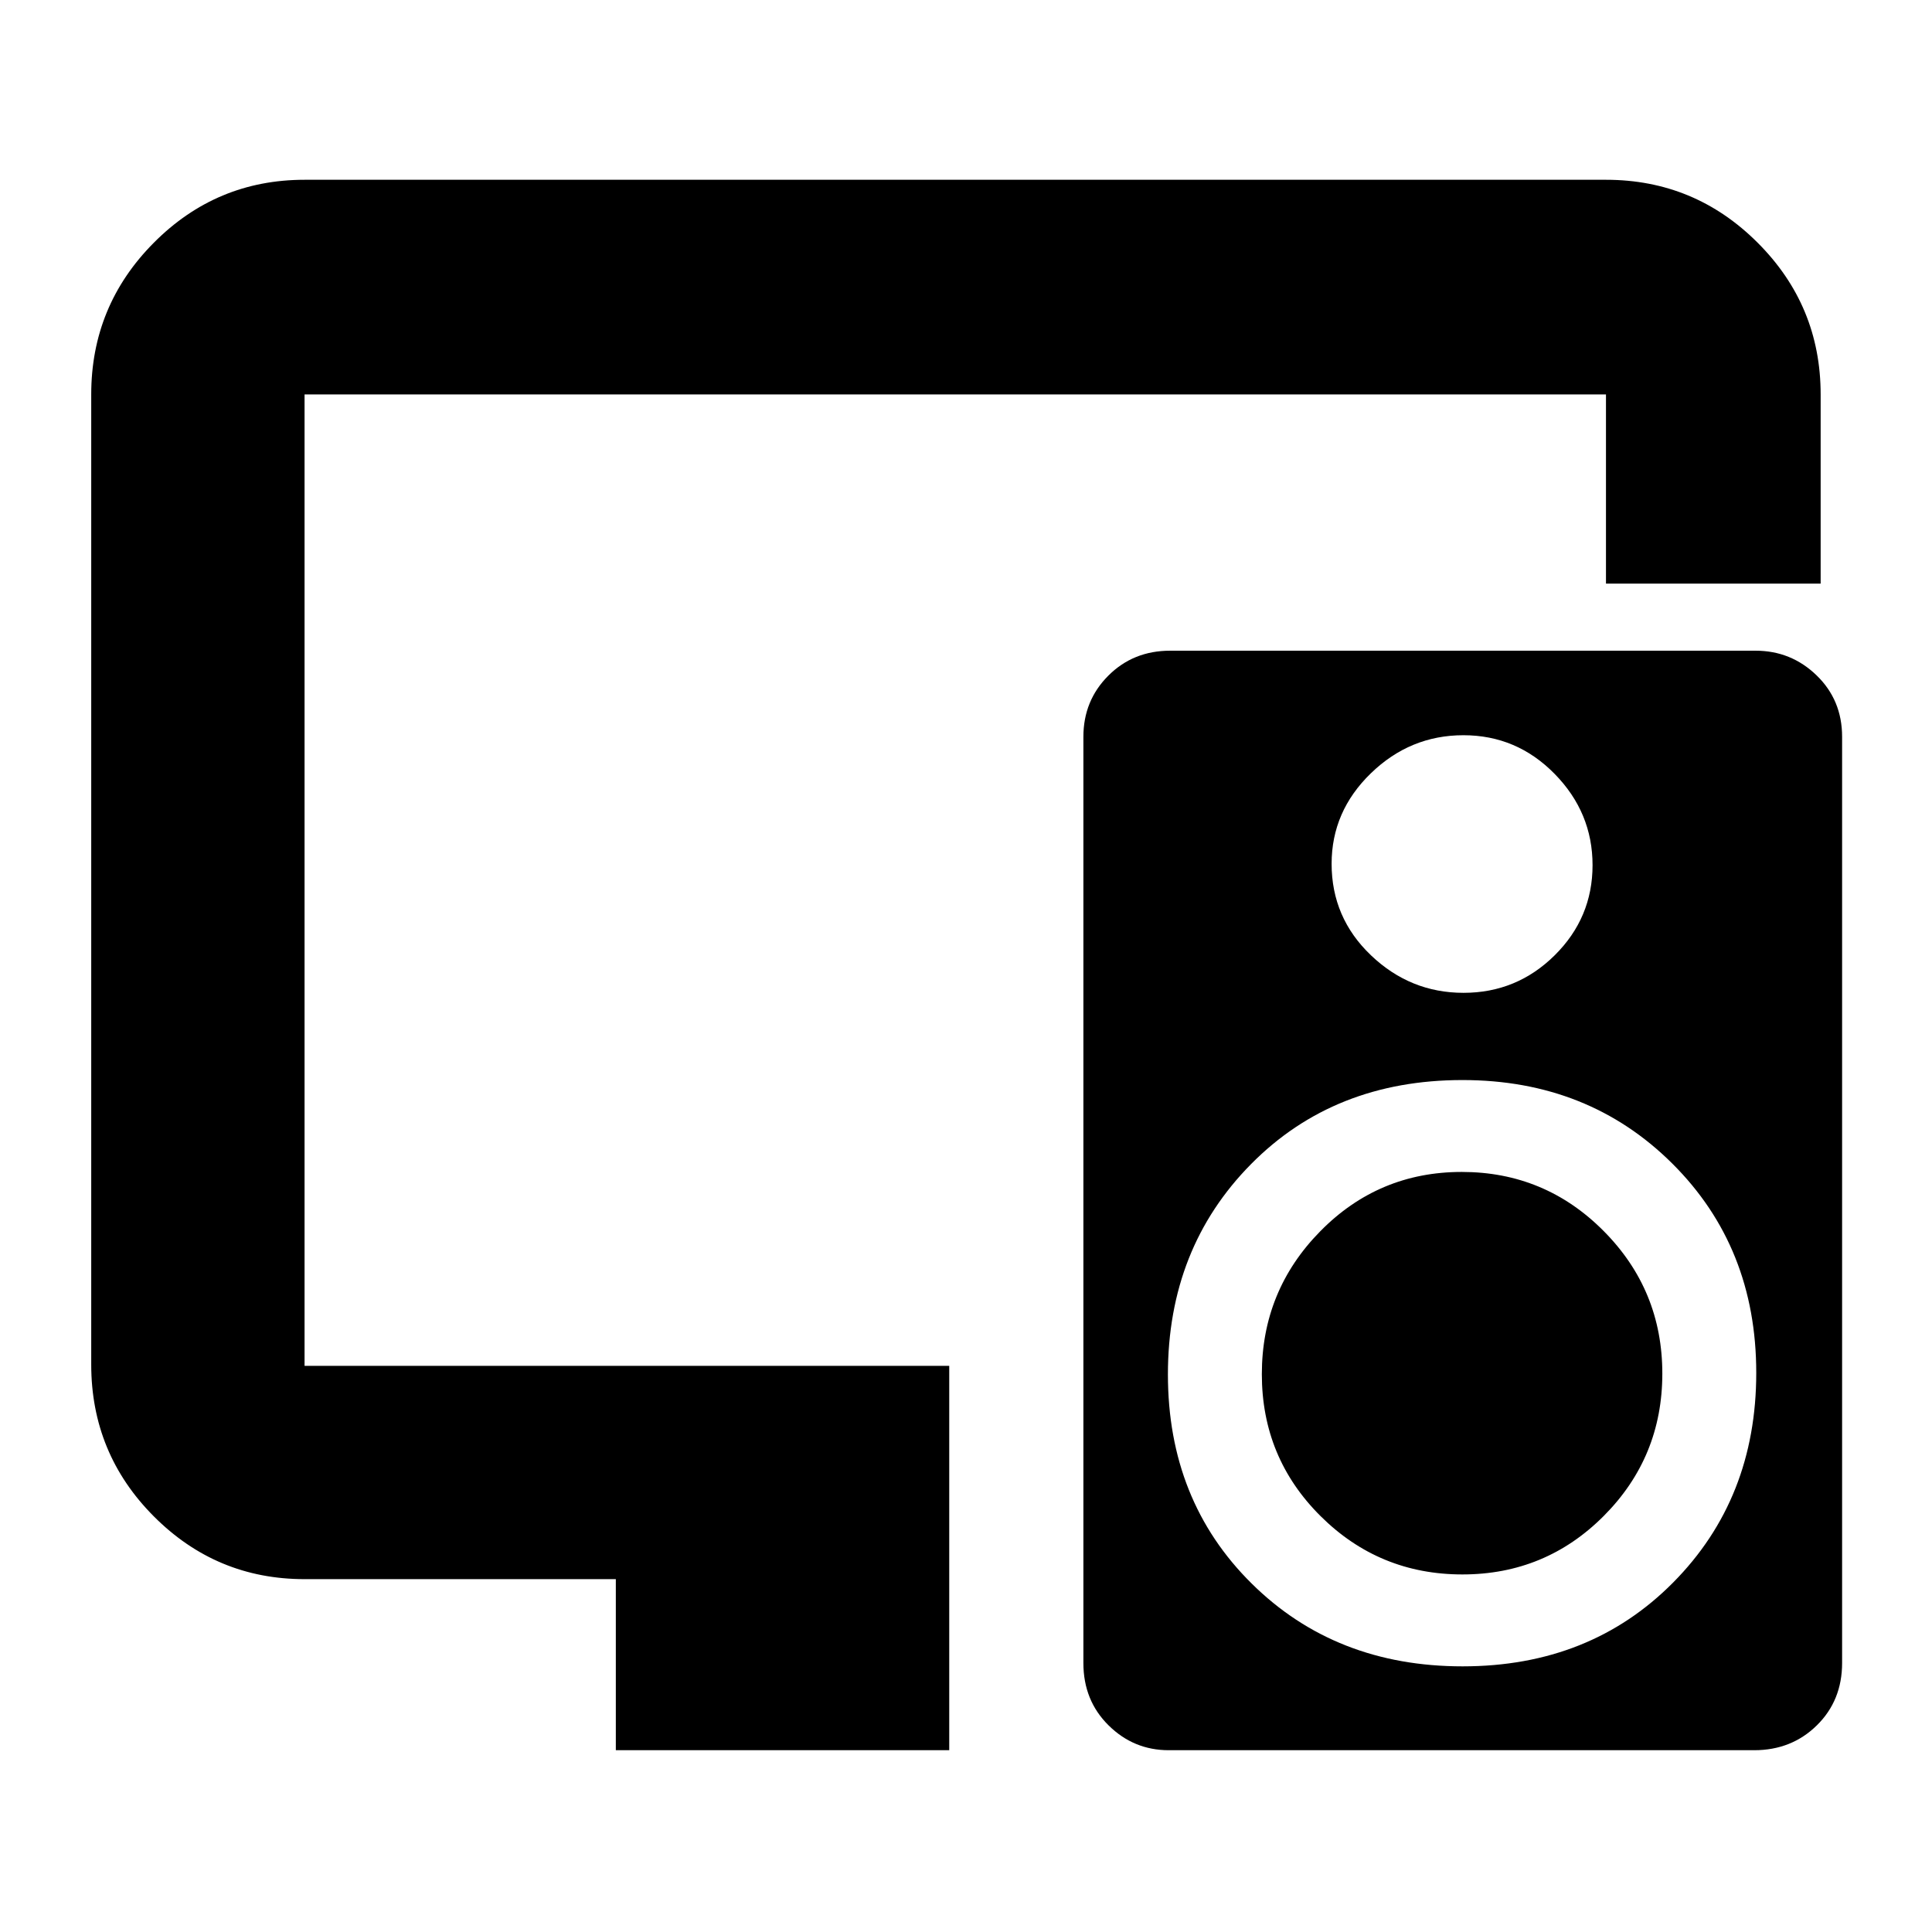 <svg xmlns="http://www.w3.org/2000/svg" height="40" viewBox="0 -960 960 960" width="40"><path d="M306-90.33v-85H151.33q-43.82 0-74.91-31.21Q45.33-237.75 45.33-282v-482q0-44.1 31.09-75.38 31.09-31.29 74.91-31.29H798q44.1 0 75.38 31.29 31.29 31.28 31.29 75.38v94H798v-94H151.33v482.67h320.34v191H306Zm321-186.84q0-41.5 29.01-71 29-29.5 70.33-29.5t70.49 29.34Q826-318.99 826-277.49q0 41.49-29.01 70.66-29 29.16-70.33 29.16t-70.49-29Q627-235.68 627-277.17Zm245.35-359.5q17.65 0 30.32 12.27 12.66 12.26 12.66 30.5v460.23q0 18.67-12.56 31-12.56 12.34-31.12 12.34H580.73q-17.4 0-29.9-12.36-12.5-12.35-12.5-30.96v-460.23q0-18.01 12.4-30.4 12.39-12.39 30.7-12.39h290.92Zm-145.19 42q-26.47 0-45.98 18.91-19.51 18.91-19.51 44.97 0 26.79 19.53 45.45 19.54 18.67 46.01 18.67t45.3-18.64q18.82-18.64 18.82-44.8 0-26.16-18.85-45.36-18.84-19.2-45.32-19.2ZM726.8-132q63.29 0 104.58-41.66t41.29-104.17q0-62.5-41.71-104-41.7-41.5-104.26-41.5-63.79 0-105.08 41.79-41.29 41.8-41.29 104.5 0 62.71 41.6 103.87Q663.52-132 726.8-132Z"/></svg>